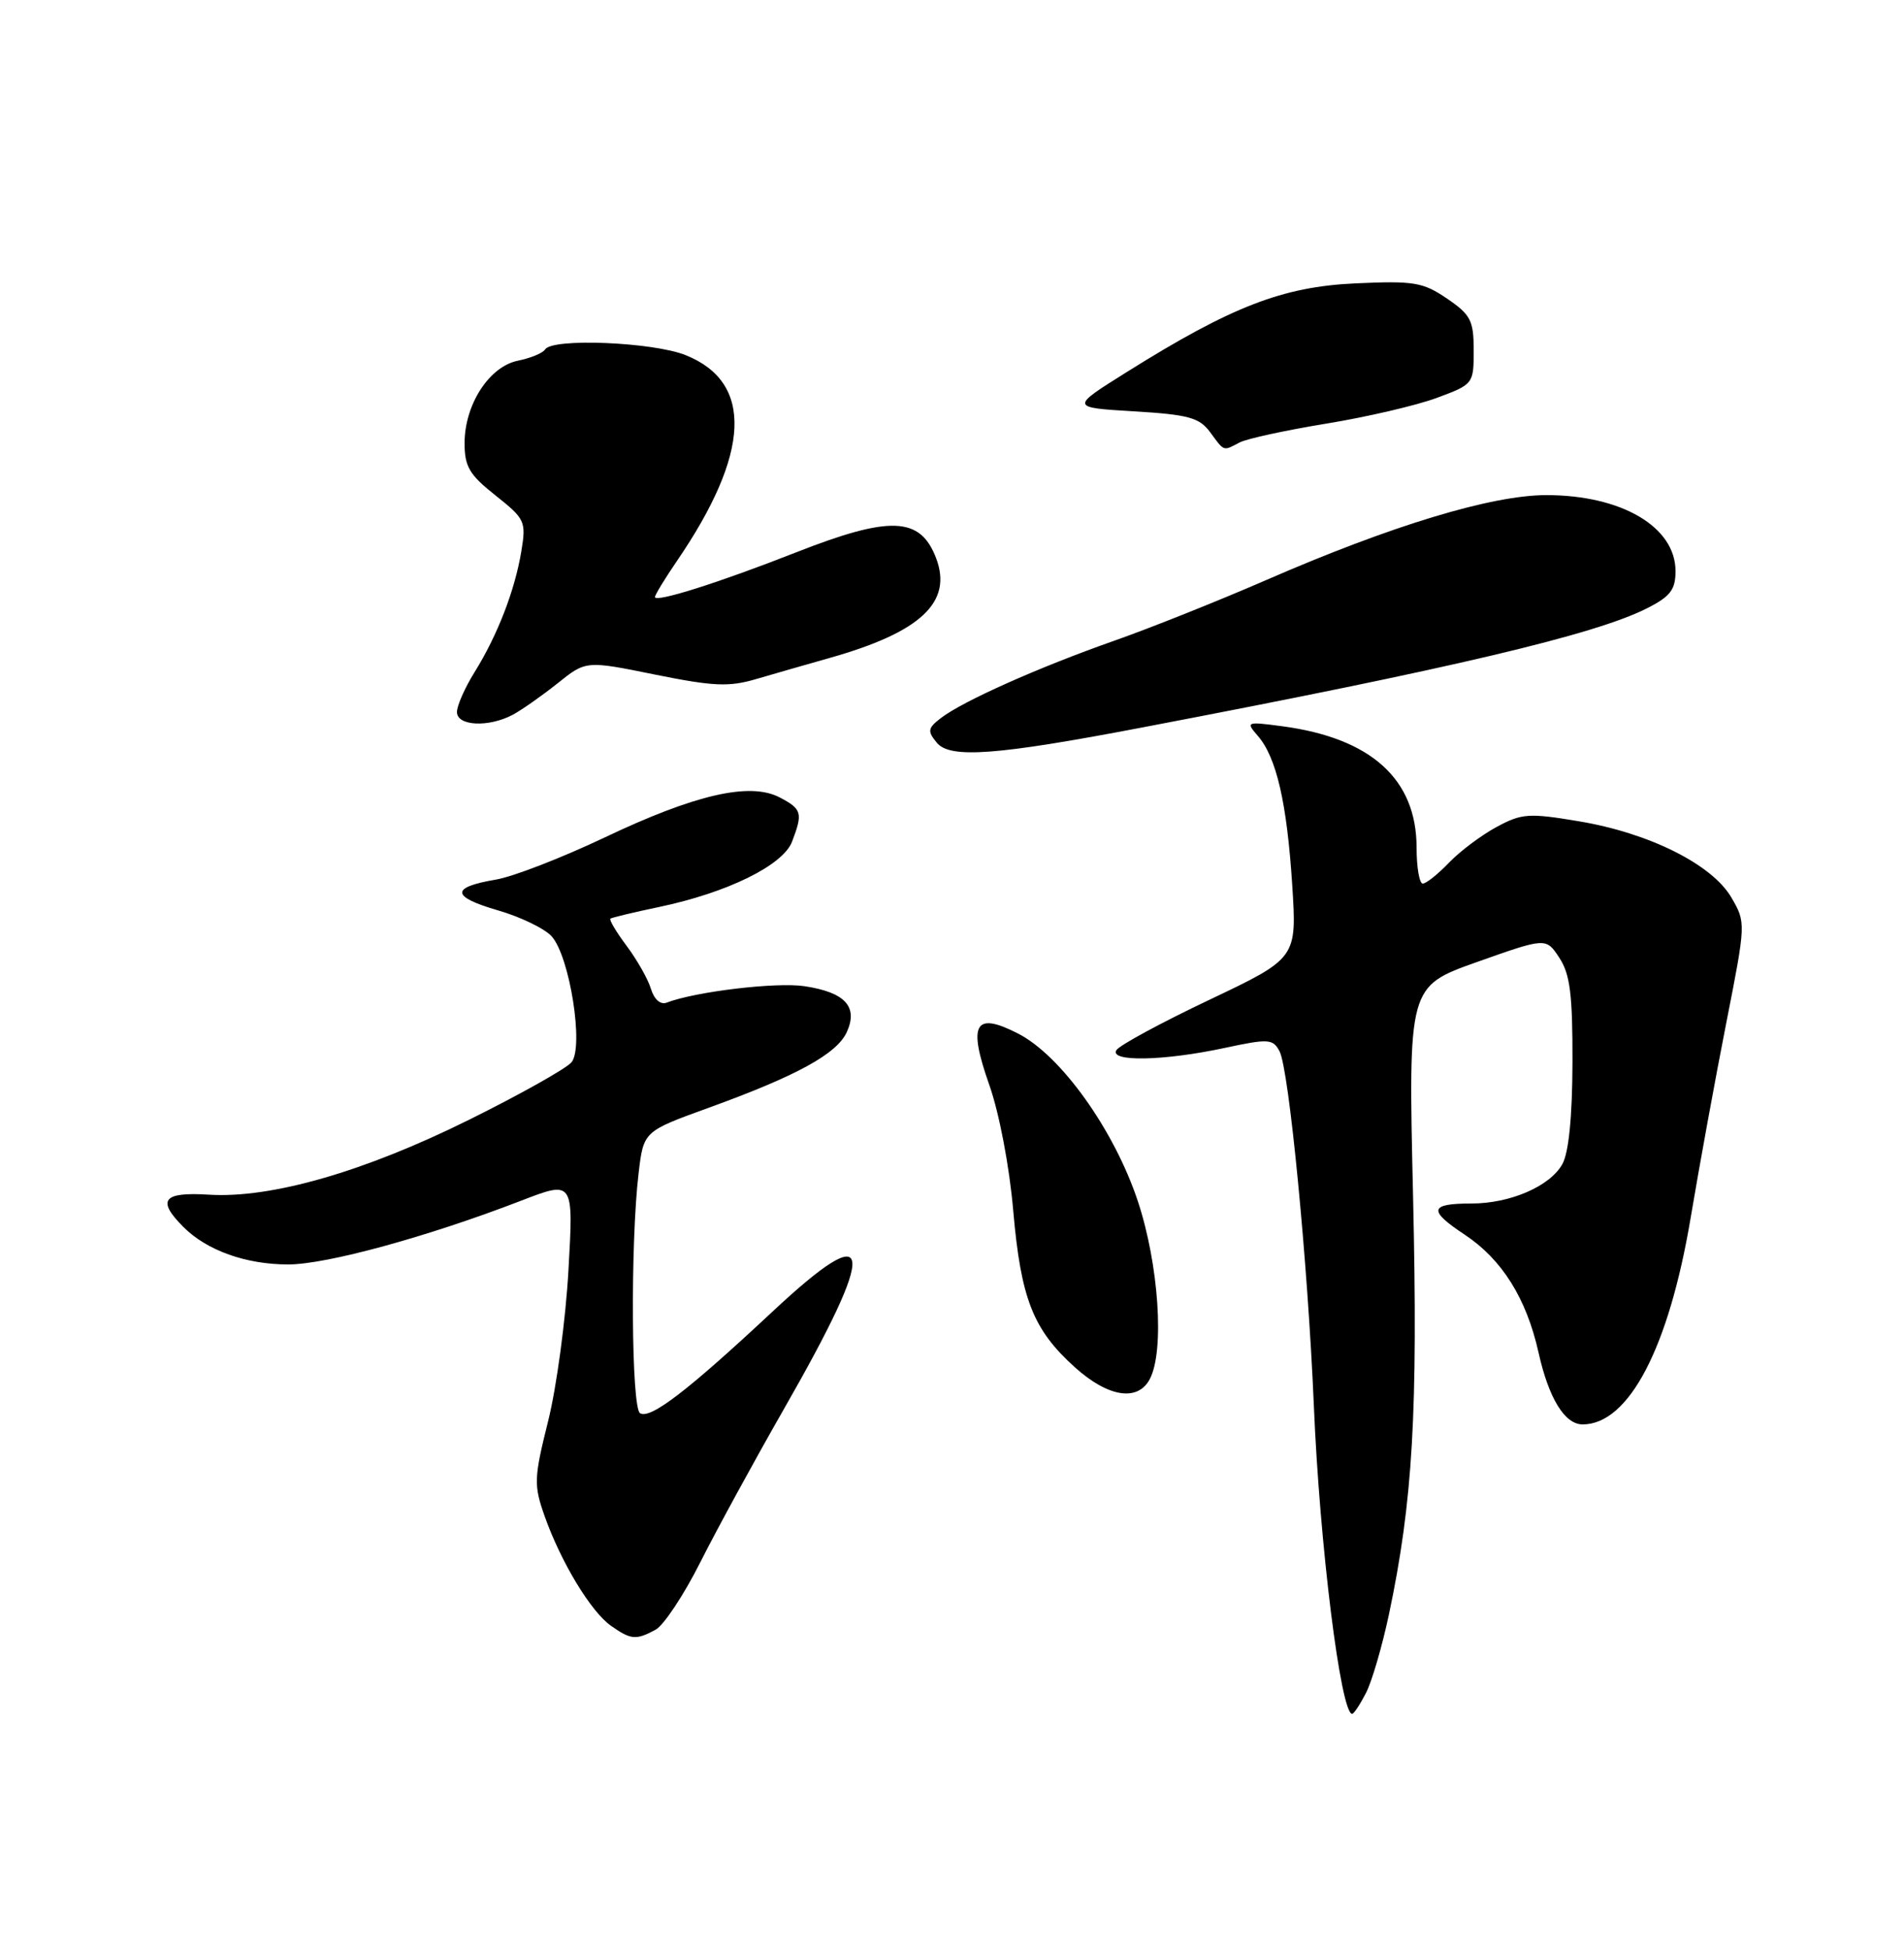 <?xml version="1.0" encoding="UTF-8" standalone="no"?>
<!DOCTYPE svg PUBLIC "-//W3C//DTD SVG 1.1//EN" "http://www.w3.org/Graphics/SVG/1.1/DTD/svg11.dtd" >
<svg xmlns="http://www.w3.org/2000/svg" xmlns:xlink="http://www.w3.org/1999/xlink" version="1.1" viewBox="0 0 250 256">
 <g >
 <path fill="currentColor"
d=" M 179.36 222.25 C 180.14 220.74 181.48 216.12 182.36 212.00 C 185.51 197.10 186.19 185.44 185.54 157.10 C 184.90 129.50 184.90 129.50 193.95 126.29 C 203.00 123.08 203.00 123.08 204.75 125.75 C 206.16 127.89 206.49 130.59 206.47 139.46 C 206.45 146.60 205.98 151.33 205.14 152.83 C 203.52 155.74 198.29 158.00 193.20 158.00 C 187.67 158.00 187.48 158.89 192.32 162.09 C 197.21 165.33 200.42 170.45 202.01 177.55 C 203.35 183.57 205.45 187.00 207.80 187.00 C 213.87 187.00 219.12 176.95 221.99 159.86 C 223.13 153.06 225.23 141.57 226.66 134.31 C 229.25 121.16 229.25 121.12 227.33 117.82 C 224.79 113.48 216.55 109.36 207.31 107.82 C 200.76 106.72 199.81 106.78 196.52 108.56 C 194.53 109.63 191.71 111.74 190.26 113.25 C 188.81 114.76 187.26 116.00 186.81 116.00 C 186.37 116.00 186.00 113.86 186.00 111.25 C 185.99 102.28 180.01 96.89 168.34 95.34 C 163.65 94.72 163.55 94.76 165.15 96.60 C 167.60 99.42 168.97 105.36 169.67 116.15 C 170.29 125.79 170.29 125.79 158.79 131.26 C 152.46 134.26 146.97 137.24 146.59 137.86 C 145.61 139.43 152.81 139.29 160.78 137.58 C 166.56 136.34 167.13 136.38 168.00 138.00 C 169.25 140.34 171.72 165.80 172.51 184.50 C 173.27 202.77 176.04 225.00 177.54 225.00 C 177.77 225.00 178.58 223.76 179.36 222.25 Z  M 86.07 213.96 C 87.14 213.39 89.78 209.41 91.94 205.12 C 94.10 200.83 99.03 191.80 102.89 185.05 C 115.38 163.25 114.95 159.56 101.40 172.22 C 90.31 182.58 85.39 186.36 84.04 185.53 C 82.89 184.82 82.76 163.18 83.85 154.02 C 84.50 148.53 84.50 148.53 93.00 145.45 C 104.63 141.24 109.88 138.36 111.19 135.49 C 112.70 132.16 110.96 130.27 105.63 129.47 C 101.92 128.91 91.30 130.18 87.53 131.63 C 86.72 131.94 85.90 131.21 85.47 129.82 C 85.09 128.55 83.65 126.01 82.28 124.18 C 80.92 122.36 79.96 120.75 80.15 120.60 C 80.34 120.46 83.20 119.77 86.50 119.08 C 95.49 117.20 102.82 113.60 104.00 110.49 C 105.44 106.72 105.29 106.22 102.38 104.69 C 98.47 102.64 91.28 104.29 79.34 109.97 C 73.75 112.62 67.34 115.11 65.09 115.48 C 59.14 116.49 59.22 117.72 65.34 119.50 C 68.32 120.36 71.51 121.90 72.43 122.92 C 74.81 125.55 76.69 137.46 75.04 139.46 C 74.35 140.28 68.32 143.67 61.64 146.98 C 47.85 153.83 35.62 157.35 27.43 156.84 C 21.39 156.46 20.54 157.54 24.09 161.09 C 27.17 164.17 32.30 166.00 37.84 166.00 C 42.87 166.00 56.14 162.37 68.40 157.64 C 75.31 154.97 75.31 154.97 74.64 166.74 C 74.28 173.21 73.08 182.13 71.97 186.57 C 70.10 194.07 70.07 194.95 71.51 199.04 C 73.65 205.08 77.59 211.60 80.24 213.45 C 82.85 215.28 83.50 215.34 86.07 213.96 Z  M 150.96 181.07 C 152.93 177.39 152.16 165.99 149.39 157.66 C 146.28 148.33 139.31 138.57 133.68 135.69 C 127.97 132.76 127.06 134.38 129.89 142.41 C 131.20 146.11 132.54 153.14 133.04 158.94 C 134.05 170.50 135.63 174.53 141.11 179.48 C 145.47 183.42 149.37 184.05 150.96 181.07 Z  M 149.94 95.51 C 190.57 87.77 209.47 83.31 216.25 79.86 C 219.32 78.31 220.00 77.42 220.00 74.98 C 220.00 69.17 212.92 65.00 203.04 65.00 C 195.86 65.00 182.69 68.99 166.21 76.17 C 160.00 78.87 151.00 82.47 146.21 84.15 C 136.30 87.64 126.43 92.05 123.54 94.27 C 121.81 95.60 121.75 95.99 123.01 97.51 C 124.75 99.61 130.82 99.16 149.94 95.51 Z  M 67.32 93.84 C 68.52 93.20 71.17 91.33 73.22 89.70 C 76.94 86.72 76.94 86.72 86.00 88.56 C 93.68 90.11 95.71 90.20 99.28 89.15 C 101.60 88.47 105.96 87.22 108.96 86.37 C 120.91 82.99 125.11 79.05 122.91 73.27 C 120.84 67.82 116.89 67.66 104.49 72.53 C 94.40 76.50 86.00 79.15 86.00 78.38 C 86.00 78.09 87.29 75.98 88.86 73.68 C 98.56 59.50 98.96 50.20 90.02 46.62 C 85.70 44.90 72.51 44.36 71.58 45.87 C 71.28 46.35 69.68 47.01 68.02 47.35 C 64.25 48.10 61.01 53.09 61.00 58.17 C 61.00 61.26 61.63 62.33 65.07 65.05 C 68.95 68.13 69.10 68.45 68.45 72.39 C 67.59 77.55 65.32 83.40 62.32 88.23 C 61.04 90.28 60.00 92.64 60.00 93.48 C 60.00 95.32 64.15 95.52 67.32 93.84 Z  M 162.76 58.09 C 163.72 57.59 168.85 56.48 174.17 55.61 C 179.49 54.74 186.01 53.22 188.67 52.23 C 193.45 50.46 193.50 50.39 193.50 46.01 C 193.50 42.07 193.11 41.32 190.00 39.20 C 186.84 37.05 185.67 36.85 177.98 37.20 C 168.40 37.64 161.71 40.23 148.00 48.81 C 140.50 53.50 140.50 53.50 148.87 54.00 C 156.02 54.43 157.47 54.82 158.87 56.71 C 160.79 59.32 160.57 59.24 162.76 58.09 Z "/>
</g>
</svg>